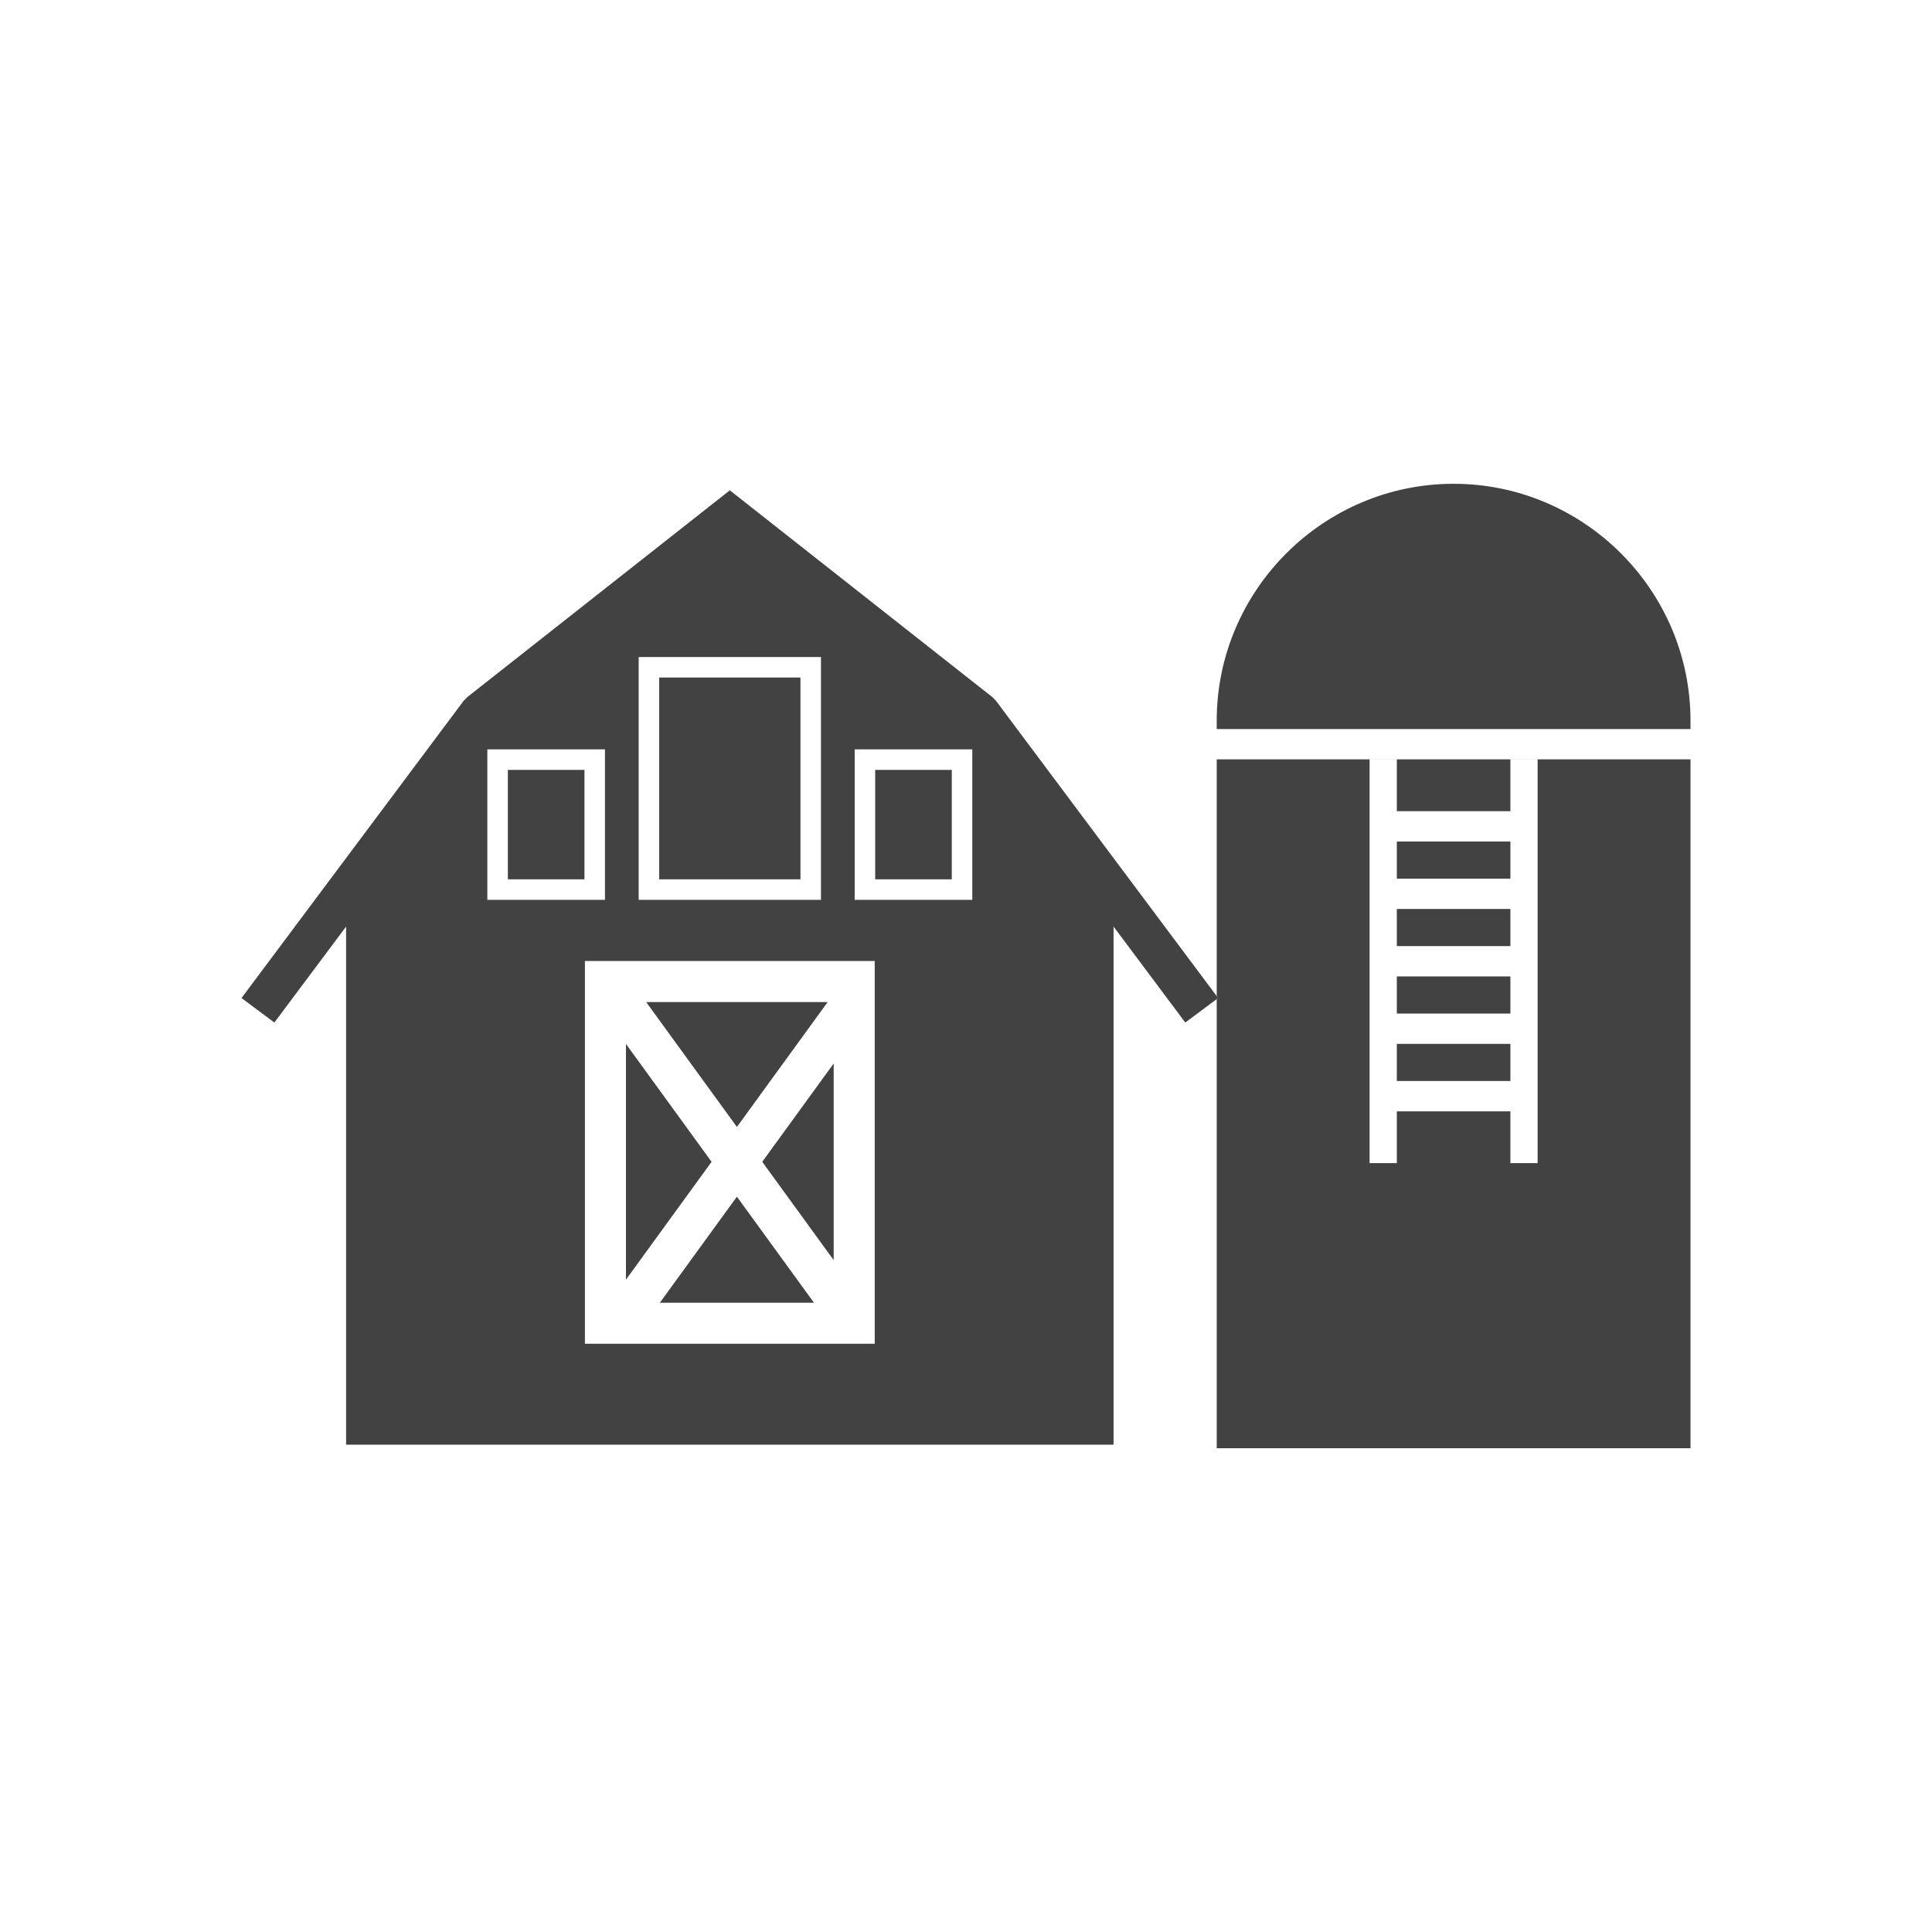 <?xml version="1.0" encoding="UTF-8"?>
<!DOCTYPE svg PUBLIC "-//W3C//DTD SVG 1.1//EN" "http://www.w3.org/Graphics/SVG/1.1/DTD/svg11.dtd">
<!-- Creator: CorelDRAW -->
<svg xmlns="http://www.w3.org/2000/svg" xml:space="preserve" width="2048px" height="2048px" style="shape-rendering:geometricPrecision; text-rendering:geometricPrecision; image-rendering:optimizeQuality; fill-rule:evenodd; clip-rule:evenodd"
viewBox="0 0 2048 2048"
 xmlns:xlink="http://www.w3.org/1999/xlink">
 <defs>
  <style type="text/css">
   <![CDATA[
    .fil2 {fill:none}
    .fil0 {fill:#424242}
    .fil1 {fill:#424242;fill-rule:nonzero}
   ]]>
  </style>
 </defs>
 <g id="Layer_x0020_1">
  <g id="_375747696">
   <g>
    <path id="_375749184" class="fil0" d="M927.239 1040.48l0 362.203 0 21.75 -21.749 0 -263.7 0 -21.75 0 0 -21.75 0 -362.203 0 -21.75 21.75 0 263.7 0 21.749 0 0 21.75zm-388.887 -86.622l-21.749 0 0 -21.749 0 -115.984 0 -21.75 21.749 0 81.189 0 21.749 0 0 21.75 0 115.984 0 21.749 -21.749 0 -81.189 0zm-46.926 -210.897l-235.427 314.986 34.833 25.997 76.042 -101.739 0 527.426 0 21.75 21.749 0 770.034 0 21.749 0 0 -21.75 0 -527.426 76.042 101.739 34.833 -25.997 -235.427 -314.986 -3.993 -4.078 -264.797 -208.559 -13.423 -10.572 -13.423 10.572 -264.797 208.559 -3.993 4.078zm378.828 189.148l0 21.749 -21.75 0 -149.728 0 -21.749 0 0 -21.749 0 -213.899 0 -21.749 21.749 0 149.728 0 21.75 0 0 21.749 0 213.899zm138.673 21.749l-81.188 0 -21.75 0 0 -21.749 0 -115.984 0 -21.75 21.75 0 81.188 0 21.75 0 0 21.75 0 115.984 0 21.749 -21.75 0z"/>
    <polygon id="_375748968" class="fil0" points="684.968,1062.23 781.159,1194.62 877.351,1062.23 "/>
    <polygon id="_375748824" class="fil0" points="663.539,1106.63 663.539,1356.5 754.314,1231.57 "/>
    <polygon id="_375749424" class="fil0" points="781.159,1268.52 699.475,1380.94 862.842,1380.94 "/>
    <polygon id="_375748104" class="fil0" points="883.74,1127.33 808.005,1231.57 883.74,1335.8 "/>
    <polygon id="_375748056" class="fil0" points="698.776,932.111 848.506,932.111 848.506,718.212 698.776,718.212 "/>
    <polygon id="_375747912" class="fil0" points="927.739,932.111 1008.93,932.111 1008.93,816.126 927.739,816.126 "/>
    <polygon id="_375748248" class="fil0" points="538.352,932.111 619.542,932.111 619.542,816.126 538.352,816.126 "/>
   </g>
   <g>
    <path id="_375748176" class="fil1" d="M1540.88 512.843l0.004 0c69.09,0 131.876,28.24 177.375,73.74 45.498,45.497 73.74,108.285 73.74,177.375l0 8.872 -502.231 0 0 -8.872c0,-69.089 28.24,-131.877 73.74,-177.375 45.497,-45.498 108.285,-73.74 177.373,-73.74z"/>
    <path id="_375747192" class="fil0" d="M1792 1503.02l0 -698.06 -502.231 0 0 250.963 1.512 2.023 -1.512 1.129 0 443.945 -0.001 32.133 32.134 0 437.964 0 32.134 0 0 -32.133zm-162.054 -697.994l0 427.9 -28.871 0 0 -54.872 -120.383 0 0 54.872 -28.87 0 0 -427.9 28.87 0 0 54.873 120.383 0 0 -54.873 28.871 0z"/>
    <polygon id="_375747792" class="fil0" points="1601.08,931.407 1601.08,892.035 1480.69,892.035 1480.69,931.407 "/>
    <polygon id="_375747648" class="fil0" points="1601.08,1002.91 1601.08,963.541 1480.69,963.541 1480.69,1002.91 "/>
    <polygon id="_375747144" class="fil0" points="1601.08,1074.42 1601.08,1035.05 1480.69,1035.05 1480.69,1074.42 "/>
    <polygon id="_375747600" class="fil0" points="1601.08,1145.92 1601.08,1106.55 1480.69,1106.55 1480.69,1145.92 "/>
   </g>
  </g>
 </g>
 <rect class="fil2" width="2048" height="2048"/>
</svg>
